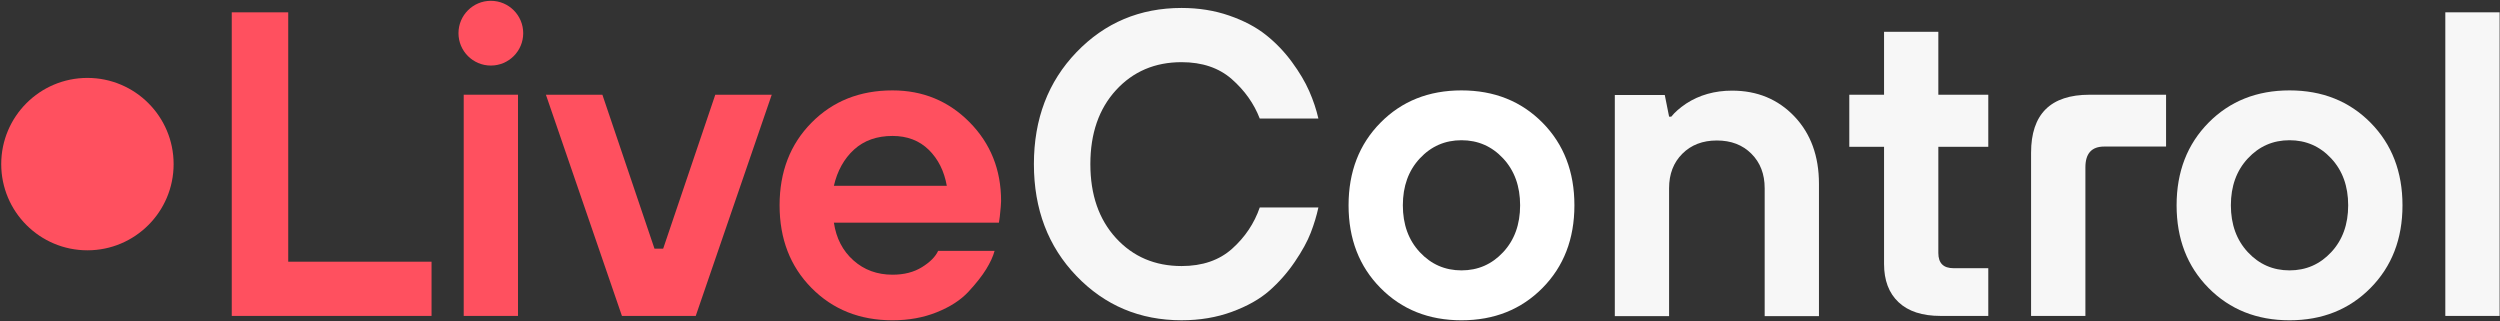 <svg class="navbar_logo-svg" viewBox="0 0 1346 173" fill="none" xmlns="http://www.w3.org/2000/svg">
<rect x="0" y="0" width="1346" height="173" fill="#333333" stroke="none"/>
<path d="M678.252 111.71H709.822C708.886 116.072 707.521 120.593 705.729 125.254C703.936 129.925 701.058 135.183 697.084 141.019C693.111 146.855 688.54 152.024 683.401 156.545C678.252 161.056 671.55 164.831 663.294 167.868C655.028 170.906 645.985 172.429 636.166 172.429C613.719 172.429 594.857 164.482 579.58 148.608C564.303 132.723 556.654 112.636 556.654 88.357C556.654 64.077 564.293 44 579.58 28.105C594.857 12.231 613.719 4.284 636.166 4.284C645.358 4.284 653.903 5.648 661.77 8.377C669.638 11.096 676.231 14.561 681.529 18.774C686.827 22.967 691.498 27.836 695.561 33.364C699.614 38.881 702.731 44.139 704.912 49.129C707.093 54.098 708.726 59.008 709.822 63.828H678.252C675.135 55.741 670.096 48.66 663.165 42.576C656.233 36.511 647.22 33.473 636.156 33.473C621.815 33.473 610.044 38.502 600.842 48.541C591.65 58.59 587.049 71.865 587.049 88.357C587.049 104.868 591.65 118.124 600.842 128.172C610.044 138.211 621.815 143.24 636.156 143.24C647.38 143.24 656.462 140.123 663.404 133.889C670.335 127.674 675.284 120.275 678.252 111.71Z" fill="#F7F7F7"></path>
<path d="M743.254 66.059C754.707 54.457 769.247 48.671 786.864 48.671C804.481 48.671 819.011 54.467 830.494 66.059C841.946 77.661 847.663 92.48 847.663 110.545C847.663 128.611 841.937 143.44 830.494 155.032C819.011 166.634 804.481 172.44 786.864 172.44C769.237 172.44 754.707 166.634 743.254 155.032C731.791 143.45 726.065 128.611 726.065 110.545C726.065 92.48 731.791 77.661 743.254 66.059ZM764.417 135.761C770.501 142.294 777.981 145.571 786.864 145.571C795.747 145.571 803.226 142.304 809.311 135.761C815.386 129.228 818.434 120.813 818.434 110.535C818.434 100.258 815.386 91.853 809.311 85.31C803.226 78.777 795.747 75.5 786.864 75.5C777.981 75.5 770.501 78.767 764.417 85.31C758.332 91.843 755.294 100.258 755.294 110.535C755.294 120.823 758.332 129.228 764.417 135.761Z" fill="white"></path>
<path d="M869.413 170.229V51.131H896.312L898.642 62.803H899.818C901.69 60.472 904.339 58.132 907.765 55.811C914.935 51.131 923.201 48.8 932.562 48.8C946.116 48.8 957.3 53.441 966.114 62.693C974.917 71.955 979.329 84.055 979.329 98.993V170.219H950.1V101.333C950.1 93.705 947.71 87.51 942.959 82.77C938.209 78.01 932.015 75.639 924.366 75.639C916.728 75.639 910.523 78.01 905.773 82.77C901.013 87.51 898.633 93.705 898.633 101.333V170.219H869.413V170.229Z" fill="#F7F7F7"></path>
<path d="M1014.37 142.075V79.026H995.662V50.992H1014.37V17.131H1043.6V50.992H1070.49V79.026H1043.6V136.23C1043.6 141.677 1046.33 144.396 1051.78 144.396H1070.49V170.09H1044.78C1034.94 170.09 1027.42 167.64 1022.2 162.73C1016.97 157.84 1014.37 150.939 1014.37 142.075Z" fill="#F7F7F7"></path>
<path d="M1316.56 170.09V6.635H1345.79V170.09H1316.56V170.09Z" fill="#F7F7F7"></path>
<path d="M1166.21 50.992V78.906H1132.9C1126.15 78.906 1122.78 82.631 1122.78 90.07V170.09H1093.53V82.253C1093.53 61.419 1104.02 51.002 1125.02 51.002L1166.21 50.992Z" fill="#F7F7F7"></path>
<path d="M334.85 170.09L293.919 50.992H324.323L352.378 133.889H357.048L385.112 50.992H415.507L374.586 170.09H334.85V170.09Z" fill="#FF505F"></path>
<path d="M505.087 135.064H535.482C534.695 138.032 533.181 141.328 530.921 144.993C528.66 148.658 525.463 152.701 521.34 157.143C517.207 161.565 511.551 165.23 504.38 168.108C497.21 170.996 489.263 172.44 480.529 172.44C462.901 172.44 448.371 166.634 436.919 155.032C425.456 143.45 419.73 128.611 419.73 110.545C419.73 92.48 425.456 77.661 436.919 66.059C448.371 54.457 462.911 48.671 480.529 48.671C496.891 48.671 510.734 54.387 522.037 65.83C533.331 77.263 538.987 91.404 538.987 108.215C538.987 109.609 538.748 112.408 538.29 116.62L537.822 119.887H448.969C450.214 128.292 453.719 135.054 459.486 140.193C465.252 145.332 472.263 147.901 480.529 147.901C486.763 147.901 492.061 146.537 496.433 143.808C500.795 141.099 503.673 138.181 505.087 135.064ZM448.959 100.039H509.758C508.354 92.102 505.117 85.638 500.048 80.659C494.979 75.689 488.466 73.19 480.519 73.19C472.103 73.19 465.202 75.64 459.824 80.529C454.456 85.439 450.831 91.952 448.959 100.039Z" fill="#FF505F"></path>
<path d="M124.778 170.09V6.635H155.182V140.9H232.343V170.09H124.778Z" fill="#FF505F"></path>

<path class="navbar_logo-dot" d="M47.068 134.766C72.699 134.766 93.477 113.988 93.477 88.357C93.477 62.727 72.699 41.949 47.068 41.949C21.438 41.949 0.66 62.727 0.66 88.357C0.66 113.988 21.438 134.766 47.068 134.766Z" fill="#FF505F"></path>

<path d="M249.662 170.09V50.992H278.891V170.09H249.662V170.09Z" fill="#FF505F"></path>
<path d="M264.271 35.296C273.897 35.296 281.699 27.493 281.699 17.868C281.699 8.243 273.897 0.44 264.271 0.44C254.646 0.44 246.843 8.243 246.843 17.868C246.843 27.493 254.646 35.296 264.271 35.296Z" fill="#FF505F"></path>
<path d="M1189.07 66.059C1200.54 54.457 1215.08 48.671 1232.69 48.671C1250.31 48.671 1264.85 54.467 1276.31 66.059C1287.77 77.661 1293.5 92.48 1293.5 110.545C1293.5 128.611 1287.77 143.44 1276.31 155.032C1264.85 166.634 1250.31 172.44 1232.69 172.44C1215.08 172.44 1200.54 166.634 1189.07 155.032C1177.62 143.45 1171.88 128.611 1171.88 110.545C1171.88 92.48 1177.62 77.661 1189.07 66.059ZM1210.23 135.761C1216.31 142.294 1223.79 145.571 1232.68 145.571C1241.58 145.571 1249.05 142.304 1255.14 135.761C1261.22 129.228 1264.26 120.813 1264.26 110.535C1264.26 100.258 1261.22 91.853 1255.14 85.31C1249.06 78.777 1241.58 75.5 1232.68 75.5C1223.79 75.5 1216.32 78.767 1210.23 85.31C1204.15 91.843 1201.1 100.258 1201.1 110.535C1201.11 120.823 1204.16 129.228 1210.23 135.761Z" fill="#F7F7F7"></path>
</svg>